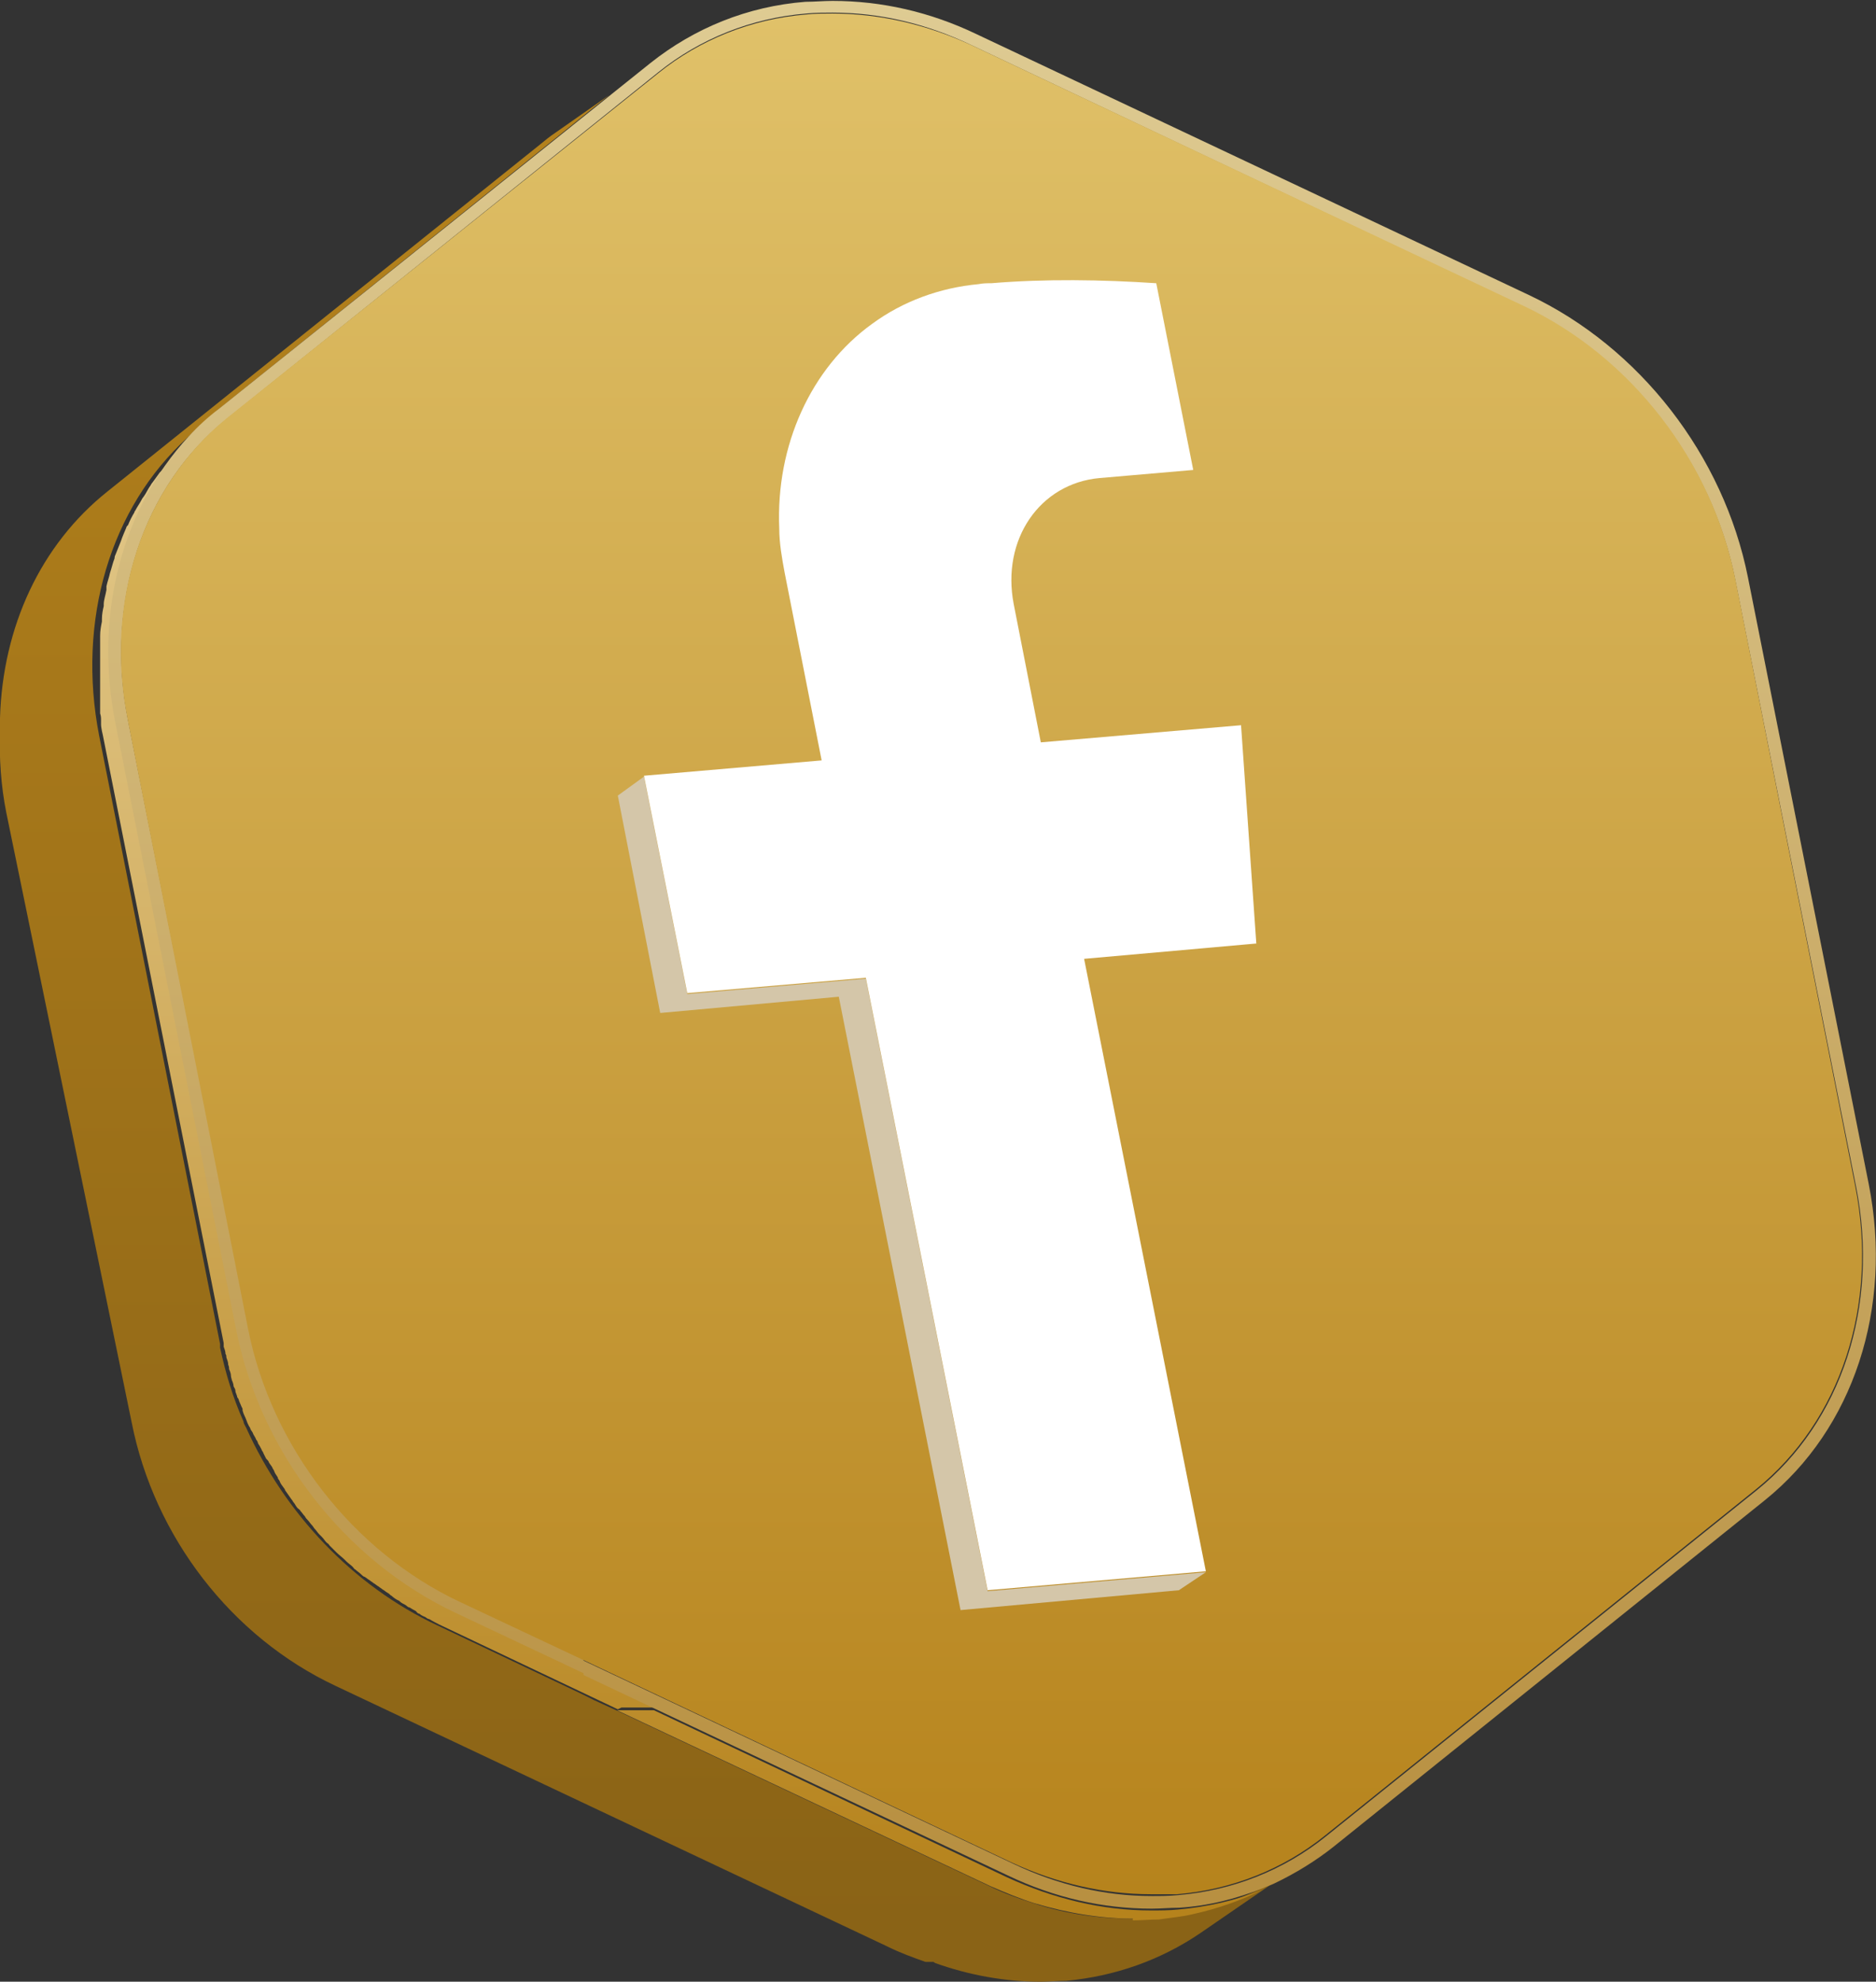 <?xml version="1.0" encoding="UTF-8"?><svg id="Layer_2" xmlns="http://www.w3.org/2000/svg" xmlns:xlink="http://www.w3.org/1999/xlink" viewBox="0 0 20.8 21.97"><rect x="0" y="0" width="20.8" height="21.97" fill="#333333" stroke="none"/><defs><clipPath id="clippath"><path d="M11.54,21.97c-.39,0-.79-.07-1.18-.21h.01s0,0,0,0h0s-.01,0-.02-.01h0s0,0,0,0c0,0-.01,0-.02,0,0,0-.01,0-.02,0h0s-.01,0-.02,0c0,0-.01,0-.02,0h-.01s0,0,0,0c-.14-.05-.28-.1-.42-.17l-6.12-2.89c-1.15-.54-2.01-1.65-2.26-2.92L.07,9.01c-.06-.3-.08-.61-.07-.9,0-.07,0-.14,0-.2,0,.02,0,.03,0,.05.03-1.01.45-1.92,1.19-2.51L5.99,1.6c.06-.05.11-.09.17-.13l.6-.42-4.34,3.49c-.12.1-.23.2-.34.31-.86.78-1.23,2.03-.98,3.31l1.34,6.74s0,.02,0,.04c.06.28.14.55.26.82,0,0,0,0,0,0,0,.02.02.05.03.07.43.95,1.18,1.75,2.12,2.19l1.6.76.14.07.24.11,4.14,1.95c.16.08.33.14.49.19.36.12.73.17,1.09.17.1,0,.2,0,.29-.01.13-.01.25-.03.38-.06,0,0,0,0,0,0h0c.27-.06.53-.15.77-.27.04-.02.08-.03.12-.05l-.8.55c-.44.3-.95.48-1.49.53-.1,0-.19.01-.29.01" style="fill:none; stroke-width:0px;"/></clipPath><clipPath id="clippath-1"><rect x="0" width="101.95" height="22.17" style="fill:none; stroke-width:0px;"/></clipPath><clipPath id="clippath-2"><rect x="0" y="-7.08" width="101.88" height="36.35" style="fill:none; stroke-width:0px;"/></clipPath><clipPath id="clippath-3"><rect x="-525.73" y="-3191.86" width="1133.86" height="3276.85" style="fill:none; stroke-width:0px;"/></clipPath><clipPath id="clippath-4"><rect x="-525.72" y="-3191.87" width="1133.85" height="3276.84" style="fill:none; stroke-width:0px;"/></clipPath><linearGradient id="linear-gradient" x1="7.26" y1="-5957.19" x2="8.26" y2="-5957.19" gradientTransform="translate(-126292.94 176.01) rotate(-90) scale(21.21 -21.21)" gradientUnits="userSpaceOnUse"><stop offset="0" stop-color="#8a6316"/><stop offset="1" stop-color="#b6831c"/></linearGradient><clipPath id="clippath-5"><path d="M6.85,18.95h0l-1.98-.94s-.08-.04-.11-.06c-.01,0-.03-.01-.04-.02-.02-.01-.05-.02-.07-.04-.02,0-.03-.02-.04-.03-.02-.01-.04-.02-.07-.04-.02,0-.03-.02-.05-.03-.02-.01-.04-.02-.05-.03h0s-.02-.02-.03-.02c-.02-.01-.05-.03-.07-.05-.01,0-.02-.02-.04-.03-.02-.01-.04-.03-.06-.04-.01-.01-.03-.02-.04-.03-.02-.01-.04-.03-.06-.04-.01-.01-.03-.02-.04-.03-.02-.01-.04-.03-.06-.04-.01,0-.03-.02-.04-.03-.02-.02-.04-.03-.06-.05-.01,0-.02-.02-.03-.03-.02-.02-.05-.04-.07-.06,0,0-.01-.01-.02-.02-.03-.03-.06-.05-.09-.08,0,0-.01-.01-.02-.02-.02-.02-.04-.04-.06-.06,0-.01-.02-.02-.03-.03-.02-.02-.03-.04-.05-.06-.01-.01-.02-.02-.03-.03-.02-.02-.03-.04-.05-.06-.01-.01-.02-.03-.03-.04-.02-.02-.03-.04-.05-.06-.01-.01-.02-.02-.03-.04-.02-.02-.03-.04-.05-.06,0-.01-.02-.02-.03-.03-.02-.02-.03-.05-.05-.07,0,0-.01-.02-.02-.03-.02-.03-.05-.07-.07-.1,0,0,0-.01-.01-.02-.02-.03-.04-.05-.05-.08,0-.01-.02-.02-.02-.04-.01-.02-.03-.04-.04-.07,0-.01-.02-.03-.02-.04-.01-.02-.03-.04-.04-.06,0-.01-.02-.03-.03-.04-.01-.02-.02-.04-.03-.06,0-.01-.02-.03-.02-.04-.01-.02-.02-.04-.04-.07,0-.01-.01-.03-.02-.04-.01-.03-.03-.05-.04-.08l-.02-.03s-.01-.03-.02-.04c-.01-.02-.02-.04-.03-.07,0,0,0,0,0,0,0,0,0,0,0,0-.01-.03-.03-.06-.04-.1,0-.01,0-.03-.01-.04-.01-.02-.02-.05-.03-.07,0-.01-.01-.03-.02-.04,0-.02-.02-.05-.02-.07,0-.02-.01-.03-.02-.05,0-.02-.01-.05-.02-.07,0-.01-.01-.03-.01-.05,0-.02-.01-.05-.02-.07,0-.01,0-.03-.01-.05,0-.03-.01-.05-.02-.08,0-.01,0-.03-.01-.04,0-.03-.01-.05-.02-.08,0-.01,0-.03,0-.04l-1.34-6.74s-.02-.08-.02-.12c0-.01,0-.03,0-.04,0-.03,0-.05-.01-.08,0-.02,0-.03,0-.05,0-.03,0-.05,0-.07,0-.02,0-.03,0-.05,0-.02,0-.05,0-.07,0-.02,0-.03,0-.05,0-.02,0-.05,0-.07,0-.02,0-.03,0-.05,0-.02,0-.05,0-.07,0-.02,0-.03,0-.05,0-.02,0-.05,0-.07v-.05s0,0,0-.01c0,0,0-.01,0-.02,0-.05,0-.1,0-.15,0-.01,0-.02,0-.03,0-.06.01-.11.02-.16,0-.01,0-.02,0-.03,0-.05.01-.1.02-.14,0,0,0-.01,0-.02,0-.05.02-.1.03-.16,0-.01,0-.02,0-.04.01-.05.03-.1.04-.15h0c.02-.06.03-.11.05-.16,0-.01,0-.02.01-.04.02-.05.04-.1.06-.15h0c.02-.06.04-.1.06-.15,0-.01.01-.02.02-.03.02-.05.04-.09.07-.14,0,0,0-.01.01-.02.02-.04.05-.08.07-.12,0,0,.01-.02.02-.03.03-.04.05-.09.08-.13,0,0,.01-.02.02-.03.03-.04.05-.07.08-.11,0,0,.01-.01.02-.02.03-.04.06-.08.1-.12,0,0,.01-.02.02-.03.03-.04.06-.07.1-.1h.01c.04-.05.07-.08.11-.12,0,0,0,0,0,0-.74.8-1.05,1.98-.81,3.18l1.34,6.73c.27,1.35,1.2,2.55,2.43,3.13l2.21,1.04h-.41M12.56,21.27c-.36,0-.72-.06-1.09-.17-.16-.05-.33-.12-.49-.19l-4.14-1.95h.41l3.91,1.85c.52.24,1.06.37,1.6.37.1,0,.2,0,.3-.01.33-.03.64-.1.94-.22-.24.12-.5.21-.77.27h0s0,0,0,0c-.12.03-.25.04-.38.06-.1,0-.19.01-.29.01" style="fill:none; stroke-width:0px;"/></clipPath><clipPath id="clippath-6"><rect x="0" width="101.95" height="22.17" style="fill:none; stroke-width:0px;"/></clipPath><clipPath id="clippath-7"><rect x="0" y="-7.08" width="101.88" height="36.35" style="fill:none; stroke-width:0px;"/></clipPath><clipPath id="clippath-8"><rect x="-525.73" y="-3191.86" width="1133.86" height="3276.85" style="fill:none; stroke-width:0px;"/></clipPath><clipPath id="clippath-9"><rect x="-525.72" y="-3191.87" width="1133.85" height="3276.84" style="fill:none; stroke-width:0px;"/></clipPath><linearGradient id="linear-gradient-2" x1="5.06" y1="-5956.73" x2="6.06" y2="-5956.73" gradientTransform="translate(-125318.28 127.69) rotate(-90) scale(21.05 -21.05)" gradientUnits="userSpaceOnUse"><stop offset="0" stop-color="#b6831c"/><stop offset=".19" stop-color="#c2963a"/><stop offset=".5" stop-color="#d5b368"/><stop offset="1" stop-color="#ecd9a5"/></linearGradient><clipPath id="clippath-10"><path d="M12.77,21.16c-.54,0-1.08-.12-1.6-.37l-4.7-2.22v-.16l4.76,2.25c.5.24,1.02.36,1.54.36.1,0,.19,0,.29-.01.61-.05,1.18-.28,1.64-.65l4.78-3.84c.94-.76,1.36-2.04,1.1-3.36l-1.34-6.73c-.26-1.31-1.16-2.46-2.35-3.03L10.77.5c-.5-.24-1.02-.36-1.54-.36-.1,0-.19,0-.29.01-.61.05-1.18.28-1.64.65l-4.78,3.84c-.94.75-1.36,2.04-1.1,3.35l1.34,6.73c.26,1.31,1.16,2.46,2.35,3.03l1.36.64v.16l-1.42-.67c-1.23-.58-2.16-1.78-2.43-3.13l-1.34-6.73c-.24-1.2.07-2.38.81-3.18,0,0,0,0,0,0,.1-.11.22-.22.34-.31L7.21.7c.49-.39,1.08-.63,1.72-.68.1,0,.2-.01.3-.01.54,0,1.08.12,1.6.37l6.12,2.89c1.23.58,2.16,1.78,2.43,3.13l1.34,6.73c.27,1.37-.17,2.71-1.15,3.5l-4.78,3.84c-.2.16-.43.3-.66.41-.04.02-.08.03-.12.05h0c-.3.12-.61.2-.94.22-.1,0-.2.01-.3.01" style="fill:none; stroke-width:0px;"/></clipPath><clipPath id="clippath-11"><rect x="0" width="101.95" height="22.17" style="fill:none; stroke-width:0px;"/></clipPath><clipPath id="clippath-12"><rect x="0" y="-7.08" width="101.88" height="36.35" style="fill:none; stroke-width:0px;"/></clipPath><clipPath id="clippath-13"><rect x="-525.73" y="-3191.86" width="1133.86" height="3276.85" style="fill:none; stroke-width:0px;"/></clipPath><clipPath id="clippath-14"><rect x="-525.72" y="-3191.87" width="1133.85" height="3276.84" style="fill:none; stroke-width:0px;"/></clipPath><linearGradient id="linear-gradient-3" x1="6.67" y1="-5956.93" x2="7.67" y2="-5956.93" gradientTransform="translate(-126025.37 162.27) rotate(-90) scale(21.16 -21.16)" gradientUnits="userSpaceOnUse"><stop offset="0" stop-color="#b89041"/><stop offset=".64" stop-color="#d2b879"/><stop offset="1" stop-color="#dfcc94"/></linearGradient><linearGradient id="linear-gradient-4" x1="11" y1="21.01" x2="11" y2=".15" gradientUnits="userSpaceOnUse"><stop offset="0" stop-color="#b6831c"/><stop offset=".46" stop-color="#caa040"/><stop offset="1" stop-color="#e0c169"/></linearGradient></defs><g id="Layer_1-2"><g style="clip-path:url(#clippath);"><g style="clip-path:url(#clippath-1);"><g style="clip-path:url(#clippath-2);"><g style="clip-path:url(#clippath-3);"><g style="clip-path:url(#clippath-4);"><rect x="-525.72" y="-3191.87" width="1133.85" height="3276.84" style="fill:url(#linear-gradient); stroke-width:0px;"/></g></g></g></g></g><g style="clip-path:url(#clippath-5);"><g style="clip-path:url(#clippath-6);"><g style="clip-path:url(#clippath-7);"><g style="clip-path:url(#clippath-8);"><g style="clip-path:url(#clippath-9);"><rect x="-525.72" y="-3191.87" width="1133.85" height="3276.84" style="fill:url(#linear-gradient-2); stroke-width:0px;"/></g></g></g></g></g><g style="clip-path:url(#clippath-10);"><g style="clip-path:url(#clippath-11);"><g style="clip-path:url(#clippath-12);"><g style="clip-path:url(#clippath-13);"><g style="clip-path:url(#clippath-14);"><rect x="-525.72" y="-3191.87" width="1133.85" height="3276.84" style="fill:url(#linear-gradient-3); stroke-width:0px;"/></g></g></g></g></g><path d="M19.47,16.51l-4.78,3.84c-.46.37-1.03.6-1.64.65-.1,0-.19,0-.29,0-.52,0-1.04-.12-1.54-.35l-4.76-2.25-1.36-.64c-1.19-.56-2.09-1.72-2.35-3.03l-1.33-6.73c-.27-1.32.16-2.6,1.09-3.36L7.3.81c.46-.37,1.03-.6,1.64-.65.09-.01.19-.01.29-.01.52,0,1.04.12,1.54.35l6.12,2.89c1.19.56,2.09,1.72,2.35,3.03l1.33,6.73c.26,1.32-.16,2.6-1.1,3.36Z" style="fill:url(#linear-gradient-4); stroke-width:0px;"/><polygon points="9.6 10.85 7.62 11.02 7.14 8.61 6.85 8.82 7.32 11.23 9.3 11.05 10.65 17.85 13.07 17.63 13.37 17.43 10.95 17.64 9.6 10.85 9.6 10.85" style="fill:#d4c6a9; stroke-width:0px;"/><path d="M13.93,10.47l-.17-2.43-2.22.19-.3-1.53c-.14-.72.29-1.34.95-1.4l1.04-.09-.41-2.07c-.6-.04-1.23-.05-1.83,0-.05,0-.09,0-.14.01-.43.04-.84.19-1.18.44-.68.49-1.07,1.35-1.03,2.27,0,.16.03.33.06.49l.41,2.08-1.97.17.48,2.41,1.98-.17,1.35,6.79,2.42-.21-1.35-6.79,1.91-.17h0Z" style="fill:#fff; stroke-width:0px;"/></g></svg>